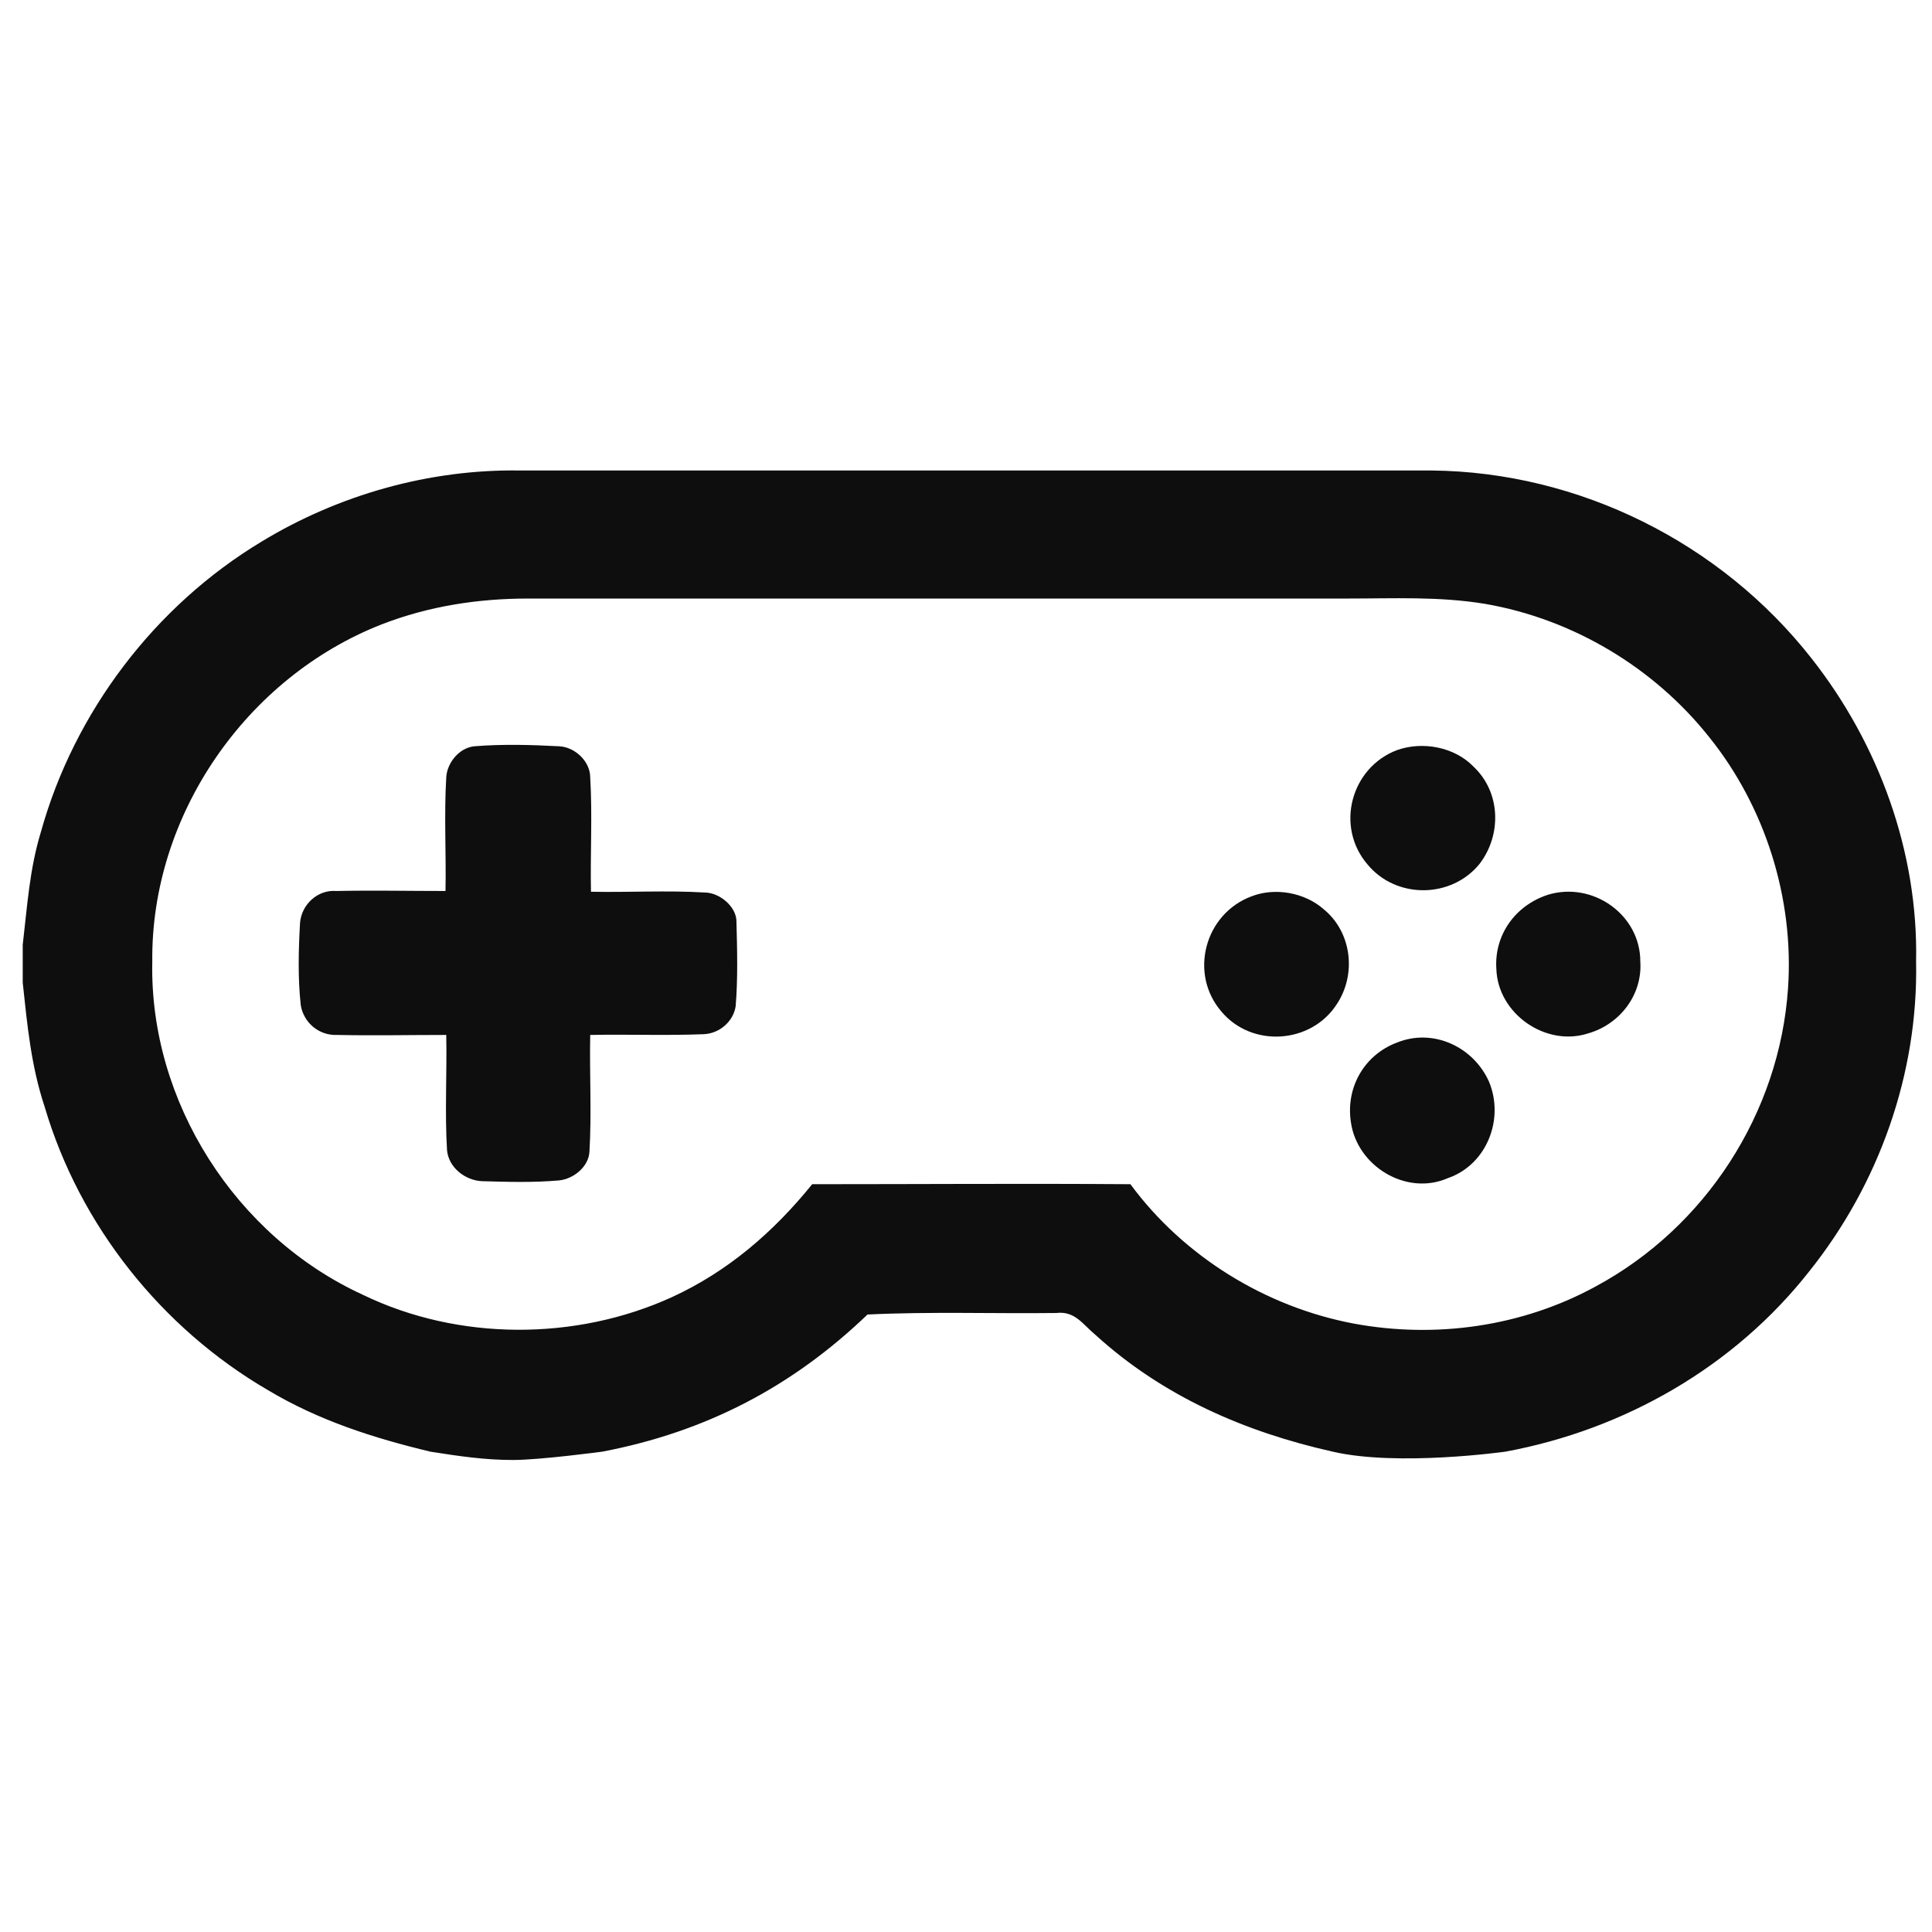 <?xml version="1.0" encoding="utf-8"?>
<!-- Generator: Adobe Illustrator 21.1.0, SVG Export Plug-In . SVG Version: 6.00 Build 0)  -->
<svg version="1.1" id="Layer_1" xmlns="http://www.w3.org/2000/svg" xmlns:xlink="http://www.w3.org/1999/xlink" x="0px" y="0px"
	 viewBox="0 0 255 255" style="enable-background:new 0 0 255 255;" xml:space="preserve">
<style type="text/css">
	.st0{fill:#0E0E0E;}
</style>
<path class="st0" d="M239.1,86.9c-12-15.3-30.7-24.6-50.1-24.8c-40.1,0-80.2,0-120.3,0c-12-0.2-24,3.2-34.2,9.4
	C20.4,80,9.8,94,5.4,109.8c-1.5,4.9-1.8,9.8-2.4,14.9v5c0.6,5.6,1.1,11,2.9,16.4c4.6,15.6,15.4,29.2,29.5,37.4
	c6.7,4,13.9,6.3,21.4,8.1c3.8,0.6,7.2,1.1,10.9,1.1c3.6,0,11.8-1.1,11.8-1.1c13.6-2.6,25-8.5,35-18.1c8.3-0.4,16.6-0.1,24.9-0.2
	c2.5-0.3,3.5,1.5,5.2,2.9c8.9,8.1,19.7,12.8,31.3,15.4c8.6,2,22.8,0,22.8,0c15.7-2.9,30.2-11.2,40.1-23.8
	c9.2-11.5,14.4-26.1,14.1-40.9C253.2,112.5,248,98.2,239.1,86.9z M236,130.4c-1.1,16.5-10.9,31.6-25.4,39.4
	c-9.7,5.3-21.1,6.9-31.9,4.9c-11.7-2.2-22.5-8.9-29.5-18.4c-14-0.1-28,0-42,0c-5.1,6.3-11.1,11.5-18.5,14.9
	C76,177,60.5,177,47.9,170.9c-16.8-7.7-28.2-25.5-27.8-44c-0.2-19.3,12.4-37.5,30.3-44.5C56.6,80,63.1,79,69.7,79
	c36,0,72.1,0,108.1,0c6.2,0,12.1-0.3,18.2,0.7c11.6,2,22.3,8.4,29.6,17.6C233,106.5,236.8,118.6,236,130.4z"/>
<path class="st0" d="M93,117.8c-5-0.3-10,0-15-0.1c-0.1-5,0.2-10.1-0.1-15.1c0-2.1-2-4-4.1-4.1c-3.7-0.2-7.5-0.3-11.2,0
	c-2,0.2-3.6,2.2-3.7,4.1c-0.3,5,0,10-0.1,15c-4.8,0-9.6-0.1-14.4,0c-2.5-0.2-4.6,1.8-4.8,4.2c-0.2,3.6-0.3,7.3,0.1,10.9
	c0.4,2.3,2.4,4,4.8,3.9c4.8,0.1,9.6,0,14.4,0c0.1,5.1-0.2,10.2,0.1,15.2c0.2,2.3,2.4,4,4.6,4.1c3.4,0.1,6.8,0.2,10.2-0.1
	c1.9-0.2,3.9-1.8,4-3.8c0.3-5.1,0-10.2,0.1-15.4c5-0.1,10,0.1,15-0.1c2.1-0.1,3.9-1.7,4.2-3.7c0.3-3.7,0.2-7.5,0.1-11.2
	C97.2,119.7,95,117.8,93,117.8z"/>
<path class="st0" d="M195.3,114c2.9-3.8,2.8-9.4-0.8-12.8c-2.5-2.6-6.7-3.4-10.1-2.2c-6.1,2.3-8.2,10.1-3.9,15.1
	C184.3,118.7,191.6,118.6,195.3,114z"/>
<path class="st0" d="M174.7,120c-2.5-2.2-6.4-2.9-9.5-1.7c-6.2,2.3-8.3,10.2-4,15.2c4,4.8,11.8,4.3,15.2-0.9
	C179.1,128.6,178.4,123,174.7,120z"/>
<path class="st0" d="M204.3,118.1c-4.3,1.4-7.1,5.3-6.8,9.8c0.2,5.9,6.5,10.3,12.1,8.5c4.2-1.2,7.2-5.1,6.9-9.5
	C216.5,120.7,210.2,116.3,204.3,118.1z"/>
<path class="st0" d="M184.4,137.6c-4.3,1.6-6.8,5.9-6.1,10.5c0.8,5.8,7.3,9.8,12.8,7.4c5.2-1.8,7.5-7.9,5.4-12.8
	C194.4,138.1,189.1,135.7,184.4,137.6z"/>
</svg>
